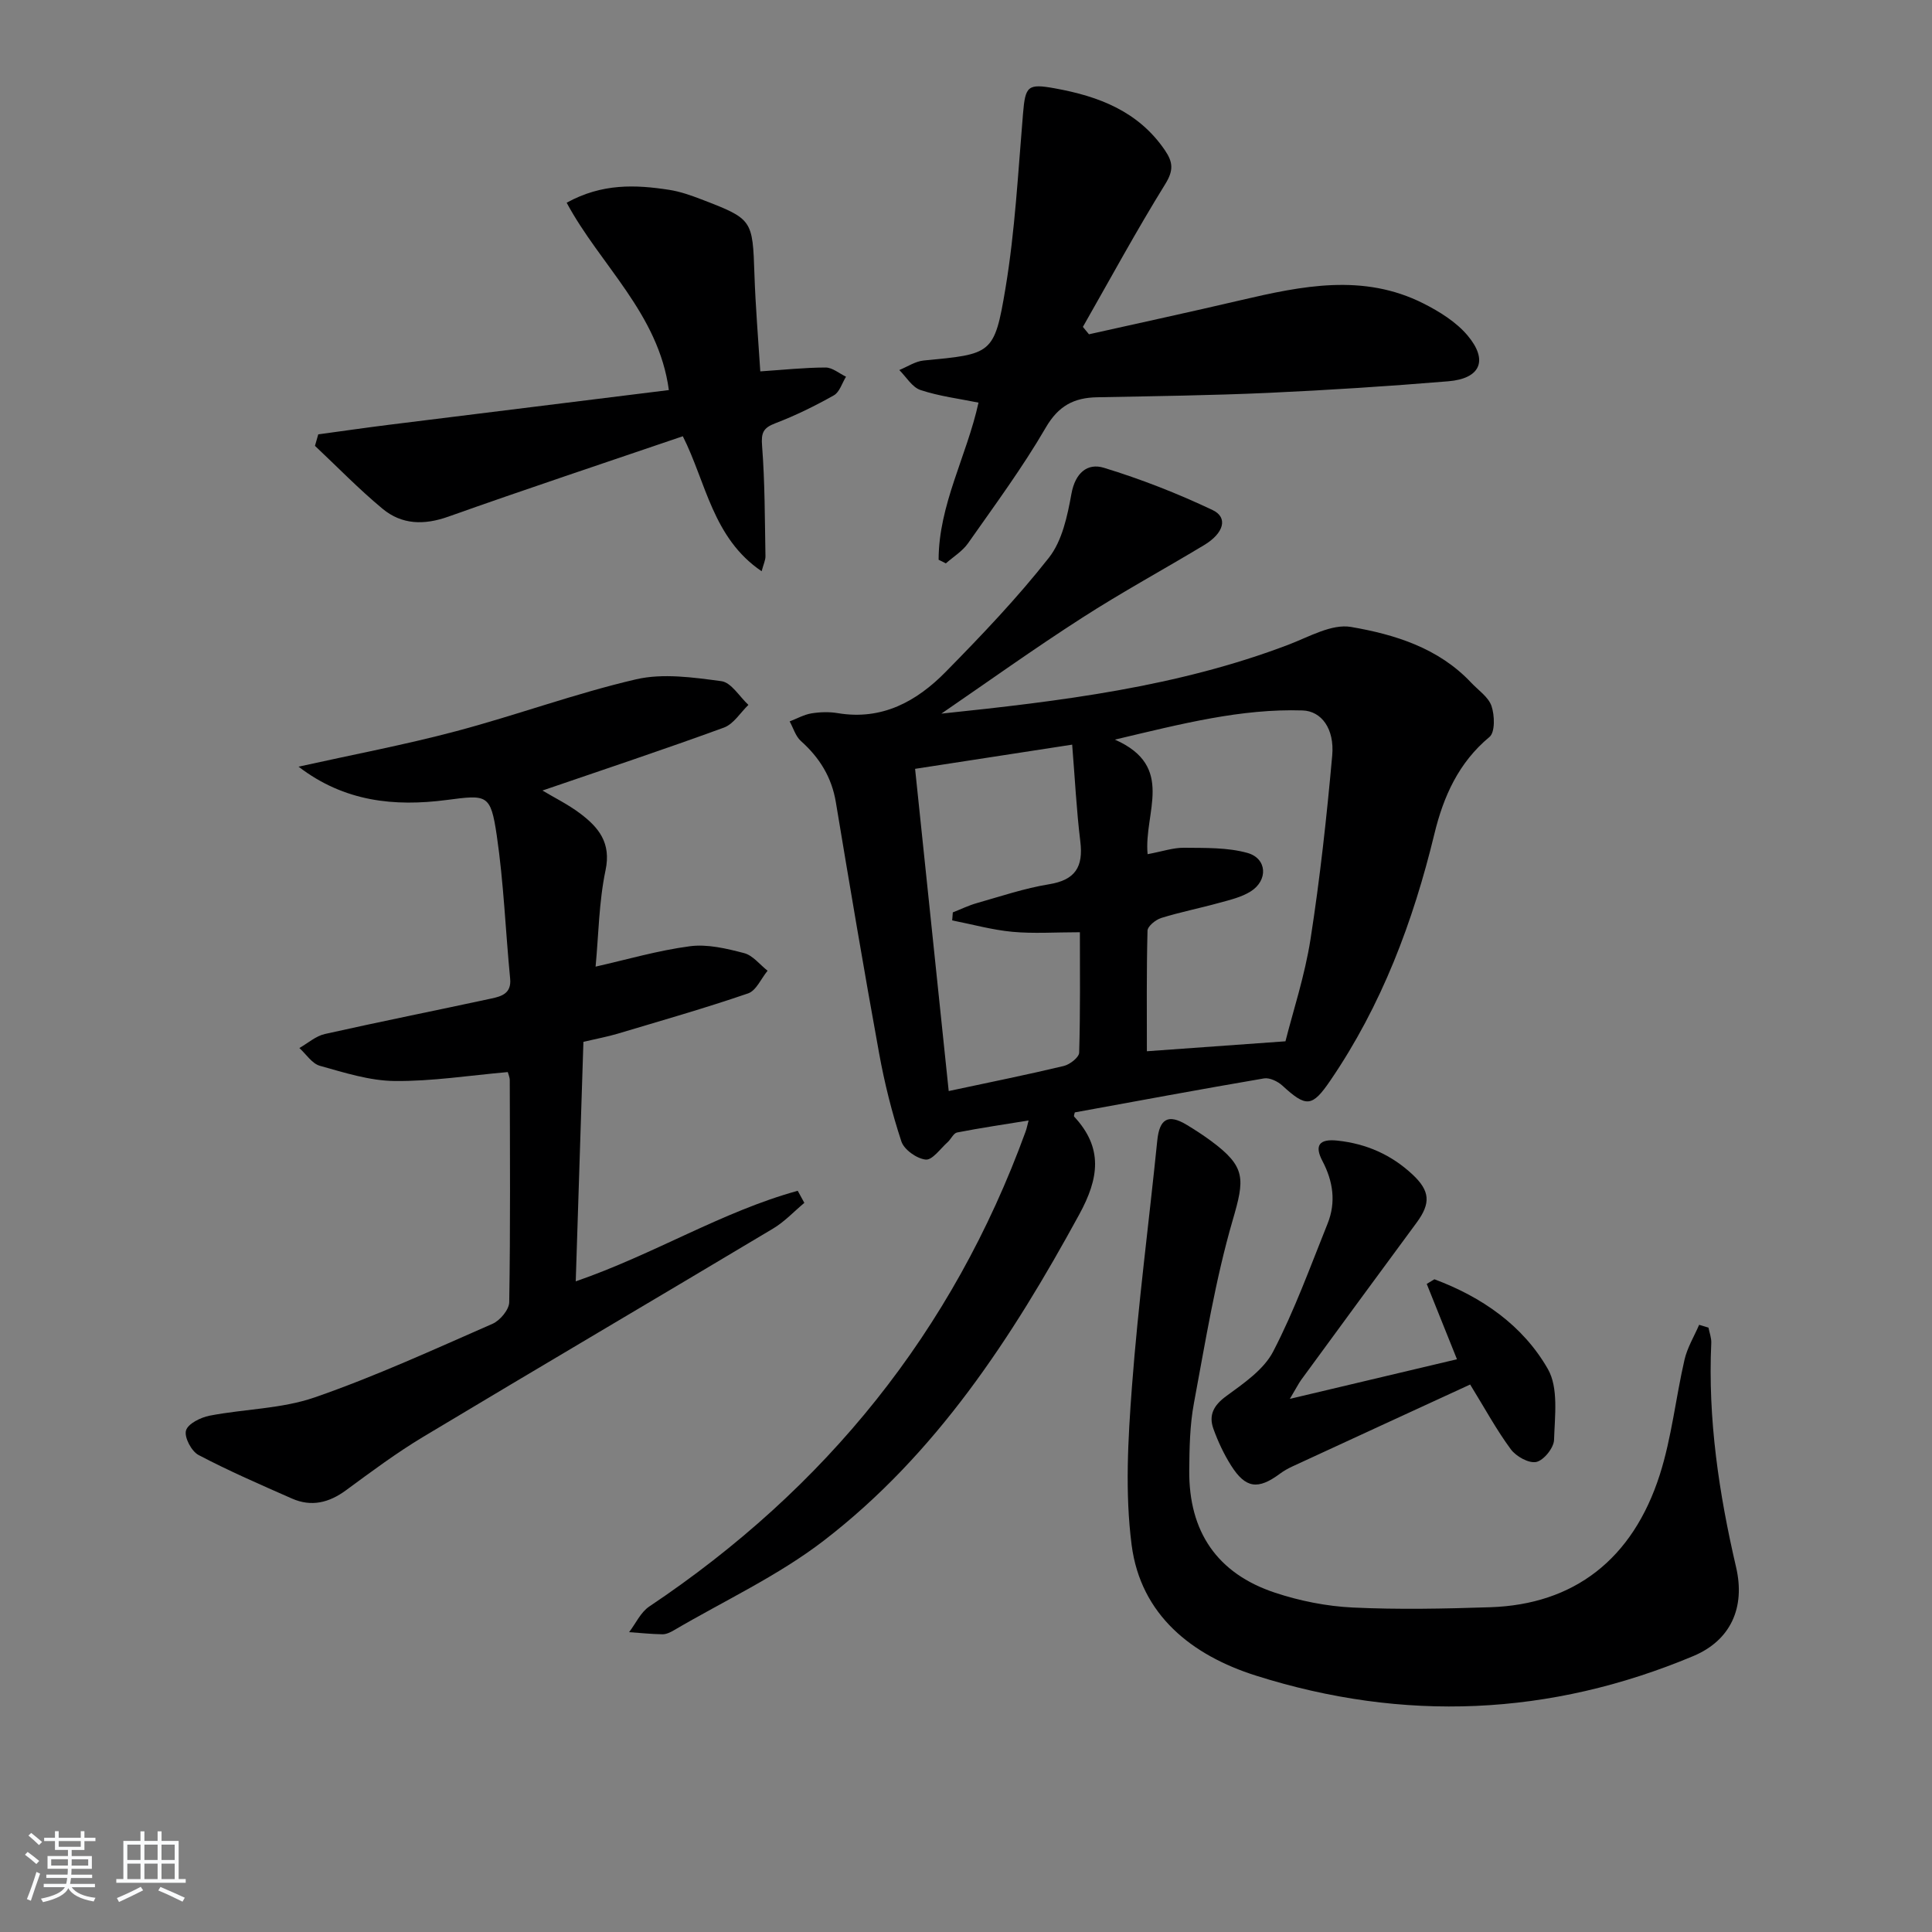 <svg enable-background="new 0 0 400 400" viewBox="0 0 400 400" xmlns="http://www.w3.org/2000/svg"><rect x="0" y="0" width="400" height="400" fill="#808080" stroke="none"/><path d="m5.17 384 .55-.58c.85.61 1.65 1.24 2.4 1.87l-.59.64c-.83-.73-1.62-1.38-2.36-1.93m1.22 9.53-.82-.34c.71-1.76 1.37-3.64 1.98-5.63.24.13.5.25.76.36-.6 1.67-1.24 3.54-1.92 5.61m-.5-13.5.57-.54c.56.44 1.31 1.06 2.26 1.87l-.65.64c-.67-.66-1.4-1.32-2.18-1.97m3.25.46h2.24v-1.36h.77v1.36h4.57v-1.36h.76v1.36h2.28v.69h-2.28v1.84h-2.64v1.26h4.18v2.64h-4.21c0 .45-.02.86-.05 1.21h4.32v.69h-4.38c-.04.34-.1.75-.19 1.22h5.15v.69h-4.82c.87 1.19 2.51 1.92 4.93 2.19-.17.31-.3.57-.37.76-2.77-.49-4.52-1.41-5.26-2.76-.56 1.26-2.3 2.23-5.24 2.9-.12-.24-.26-.48-.43-.72 2.73-.55 4.38-1.34 4.96-2.38h-4.38v-.69h4.65c.1-.38.17-.79.21-1.22h-4.32v-.69h4.4c.03-.34.05-.75.05-1.21h-4.2v-2.64h4.23v-1.26h-2.69v-1.84h-2.24zm1.46 4.46v1.29h3.45c.01-.4.02-.57.01-.53v-.32-.45h-3.46zm1.55-2.59h4.57v-1.19h-4.57zm6.11 2.59h-3.42v.77c-.01.19-.01.37-.02.53h3.44z" fill="#fafbfc"/><path d="m32.63 379.16h.82v1.98h3.54v7.89h1.46v.78h-14.37v-.78h1.46v-7.89h3.54v-1.98h.82v1.98h2.73zm-3.49 11.48.5.73c-1.61.82-3.28 1.63-5 2.42-.13-.27-.28-.55-.44-.82 1.75-.73 3.4-1.5 4.94-2.33m-2.78-5.55h2.73v-3.18h-2.73zm0 3.95h2.73v-3.2h-2.73zm3.54-3.95h2.73v-3.18h-2.73zm0 3.95h2.73v-3.2h-2.73zm7.89 4.68c-1.84-.92-3.51-1.7-5.02-2.32l.45-.73c1.89.8 3.57 1.55 5.04 2.23zm-1.62-11.81h-2.73v3.18h2.73zm-2.73 7.13h2.73v-3.2h-2.73z" fill="#fafbfc"/><g fill="#000001"><path d="m194.9 147.75c24.69-2.58 48.91-5.52 71.91-14.29 4.21-1.61 8.91-4.34 12.89-3.66 9.1 1.56 18.15 4.36 24.89 11.54 1.48 1.57 3.57 2.96 4.21 4.83.66 1.94.76 5.43-.42 6.41-6.41 5.31-9.54 12.38-11.39 20.01-4.42 18.25-10.92 35.55-21.57 51.14-3.76 5.51-4.97 5.58-9.92 1.03-.95-.87-2.63-1.68-3.79-1.49-13.08 2.23-26.12 4.66-39.18 7.04-.06.3-.26.74-.13.88 6.03 6.49 5.15 12.75 1.03 20.28-13.91 25.48-29.6 49.59-52.86 67.49-9.5 7.31-20.66 12.47-31.08 18.59-.7.41-1.56.82-2.33.81-2.31-.03-4.61-.28-6.91-.44 1.37-1.79 2.39-4.11 4.16-5.3 36.54-24.45 62.86-56.94 77.94-98.37.22-.61.34-1.25.61-2.27-5.15.84-10 1.55-14.81 2.49-.75.15-1.25 1.38-1.96 2.01-1.49 1.33-3.16 3.74-4.53 3.6-1.85-.19-4.48-2.05-5.04-3.76-1.96-5.95-3.49-12.08-4.61-18.25-3.15-17.29-6.07-34.62-8.95-51.95-.86-5.2-3.37-9.24-7.24-12.7-1.11-.99-1.57-2.69-2.33-4.06 1.49-.57 2.95-1.4 4.49-1.66 1.79-.29 3.7-.35 5.48-.05 9.15 1.53 16.32-2.43 22.33-8.54 7.45-7.58 14.83-15.31 21.38-23.65 2.75-3.5 3.83-8.65 4.66-13.23.78-4.3 3.29-6.43 6.72-5.38 7.69 2.35 15.26 5.31 22.52 8.76 3.23 1.53 2.33 4.78-1.76 7.24-8.4 5.06-17.03 9.75-25.27 15.06-9.89 6.35-19.45 13.2-29.14 19.84zm42.7 29.1c3.06-.57 5.31-1.36 7.55-1.33 4.39.05 8.96-.09 13.12 1.07 4.08 1.14 4.31 5.68.67 7.97-1.91 1.2-4.27 1.75-6.5 2.36-3.99 1.11-8.07 1.91-12.03 3.14-1.15.36-2.81 1.71-2.83 2.64-.22 8.58-.13 17.16-.13 24.95 9.66-.69 18.63-1.34 28.69-2.06 1.54-6.12 4-13.54 5.19-21.15 1.96-12.6 3.35-25.3 4.49-38.01.5-5.55-2.23-9.22-6.14-9.34-12.71-.4-24.89 2.73-38.85 6.04 12.62 5.58 5.94 15.11 6.77 23.72zm-48.14-17.67c2.32 22.22 4.63 44.38 6.96 66.71 8.64-1.85 16.26-3.38 23.82-5.19 1.26-.3 3.16-1.78 3.19-2.76.25-8.43.15-16.87.15-24.93-5.11 0-9.58.32-13.98-.09-4.19-.39-8.31-1.55-12.46-2.36.04-.55.09-1.11.13-1.66 1.66-.65 3.29-1.45 5-1.93 4.94-1.4 9.86-3.07 14.91-3.89 5.45-.88 7.13-3.6 6.49-8.84-.8-6.53-1.12-13.11-1.69-20.07-11.1 1.7-21.51 3.31-32.52 5.01z"/><path d="m123.31 200.13c6.36-1.43 12.87-3.34 19.52-4.22 3.63-.48 7.58.47 11.22 1.42 1.82.47 3.26 2.39 4.87 3.65-1.33 1.61-2.35 4.11-4.03 4.69-8.92 3.06-18 5.65-27.03 8.35-2.05.61-4.16 1-7.07 1.68-.52 16.26-1.04 32.58-1.59 49.59 16.27-5.62 30.3-14.44 45.96-18.75.46.83.92 1.67 1.37 2.5-2.15 1.79-4.1 3.91-6.47 5.32-24.11 14.42-48.33 28.65-72.42 43.11-5.55 3.33-10.78 7.23-16 11.07-3.52 2.59-7.17 3.49-11.19 1.72-6.51-2.87-13.06-5.71-19.35-9.02-1.46-.77-2.99-3.68-2.59-5.07.4-1.41 3.04-2.71 4.89-3.07 7.24-1.4 14.91-1.41 21.77-3.79 12.53-4.34 24.64-9.91 36.8-15.23 1.56-.68 3.44-2.93 3.46-4.48.25-15.32.15-30.65.11-45.97 0-.61-.3-1.22-.41-1.67-7.96.7-15.7 1.93-23.42 1.85-5.18-.05-10.41-1.73-15.49-3.15-1.63-.46-2.84-2.41-4.24-3.68 1.75-.99 3.4-2.48 5.28-2.9 11.47-2.57 23-4.87 34.49-7.35 2.08-.45 4.17-1.04 3.87-4.11-.96-9.9-1.33-19.88-2.78-29.71-1.27-8.55-2.01-8.37-10.38-7.28-10.76 1.4-21.15.39-30.65-6.9 11.27-2.5 22.04-4.53 32.61-7.34 12.49-3.31 24.68-7.82 37.25-10.74 5.59-1.3 11.85-.4 17.69.38 2.05.28 3.74 3.2 5.59 4.91-1.67 1.61-3.07 3.97-5.07 4.7-12.42 4.54-24.98 8.71-37.57 13.03 2.39 1.44 5.28 2.85 7.8 4.75 3.82 2.88 6.47 6.06 5.26 11.76-1.38 6.58-1.44 13.43-2.06 19.95z"/><path d="m353.72 274.87c.21 1.07.63 2.14.58 3.2-.72 15.74 1.59 31.14 5.14 46.41 1.94 8.34-1.11 15.14-8.86 18.39-29.67 12.44-60.01 13.73-90.58 4.04-13.19-4.18-23.83-12.5-25.71-27.06-1.39-10.75-.75-21.9.07-32.79 1.28-17.01 3.52-33.95 5.24-50.92.46-4.51 2.25-5.59 6.14-3.23 1.7 1.03 3.38 2.12 4.98 3.3 7.32 5.41 6.98 7.87 4.48 16.47-3.59 12.35-5.64 25.16-8.01 37.83-.85 4.54-.93 9.27-.97 13.91-.11 12.7 5.78 21.37 17.78 25.34 5.14 1.7 10.66 2.8 16.06 3.06 9.46.45 18.98.25 28.46-.06 17.3-.56 29.51-9.86 35.13-27.46 2.45-7.69 3.29-15.88 5.11-23.79.58-2.51 1.99-4.82 3.03-7.22.63.19 1.28.38 1.93.58z"/><path d="m194.33 115.89c.01-11.38 5.83-21.48 8.26-32.53-3.97-.81-8.12-1.32-12.01-2.61-1.73-.57-2.95-2.71-4.39-4.14 1.68-.68 3.31-1.8 5.04-1.97 14.09-1.35 14.65-1.2 16.94-14.94 1.99-11.91 2.61-24.06 3.63-36.12.48-5.78.95-6.31 6.59-5.29 9.08 1.64 17.28 4.74 22.78 12.8 1.68 2.46 1.85 4.17.09 7.01-5.99 9.67-11.42 19.69-17.06 29.58.42.51.84 1.02 1.26 1.53 10.45-2.34 20.92-4.6 31.34-7.04 12.72-2.97 25.45-5.63 37.91.66 3.33 1.68 6.76 3.82 9.12 6.61 4.35 5.15 2.7 8.94-3.97 9.5-12.42 1.03-24.86 1.83-37.3 2.4-11.79.53-23.6.68-35.41.91-4.79.09-8 1.75-10.63 6.27-4.83 8.31-10.57 16.08-16.1 23.96-1.16 1.65-3.04 2.79-4.59 4.16-.49-.24-.99-.49-1.5-.75z"/><path d="m141.37 90.32c-16.3 5.56-32.47 10.93-48.53 16.64-5.03 1.79-9.63 1.69-13.63-1.62-4.9-4.06-9.35-8.66-14-13.03.23-.79.45-1.59.68-2.38 4.87-.66 9.74-1.37 14.62-1.98 19.25-2.4 38.5-4.78 57.97-7.19-2.13-15.83-14.21-25.86-21.16-38.79 7.34-4.04 14.25-3.74 21.2-2.67 2.28.35 4.52 1.14 6.68 1.97 10.66 4.09 10.61 4.2 11 15.58.22 6.62.78 13.23 1.21 20.04 4.69-.31 9.11-.79 13.53-.8 1.4 0 2.81 1.23 4.22 1.9-.82 1.32-1.33 3.19-2.52 3.86-3.89 2.19-7.93 4.18-12.09 5.77-2.52.96-2.99 1.95-2.77 4.69.59 7.58.56 15.22.7 22.84.02.8-.39 1.6-.79 3.12-10.14-6.86-11.5-18.41-16.32-27.95z"/><path d="m304.38 286.65c-12.4 5.71-24.61 11.32-36.8 16.96-.9.42-1.79.91-2.59 1.51-4.53 3.36-7.1 3.05-10.1-1.69-1.5-2.37-2.72-4.98-3.67-7.62-1-2.8.02-4.82 2.61-6.72 3.62-2.66 7.81-5.49 9.77-9.28 4.41-8.49 7.69-17.58 11.27-26.49 1.77-4.42 1.14-8.74-1.08-12.96-1.7-3.23-.64-4.61 3.1-4.21 6 .64 11.17 2.92 15.57 7.03 3.62 3.39 3.8 5.93.84 9.95-7.99 10.82-15.93 21.66-23.87 32.51-.56.77-.98 1.63-2.38 3.98 12.32-2.92 23.25-5.51 34.6-8.2-2.14-5.34-4.2-10.47-6.26-15.6.53-.32 1.06-.64 1.59-.96 9.77 3.65 18.29 9.5 23.49 18.58 2.23 3.9 1.43 9.74 1.28 14.67-.05 1.65-2.12 4.23-3.67 4.57-1.54.34-4.19-1.14-5.28-2.62-2.94-3.97-5.32-8.37-8.42-13.41z"/></g></svg>